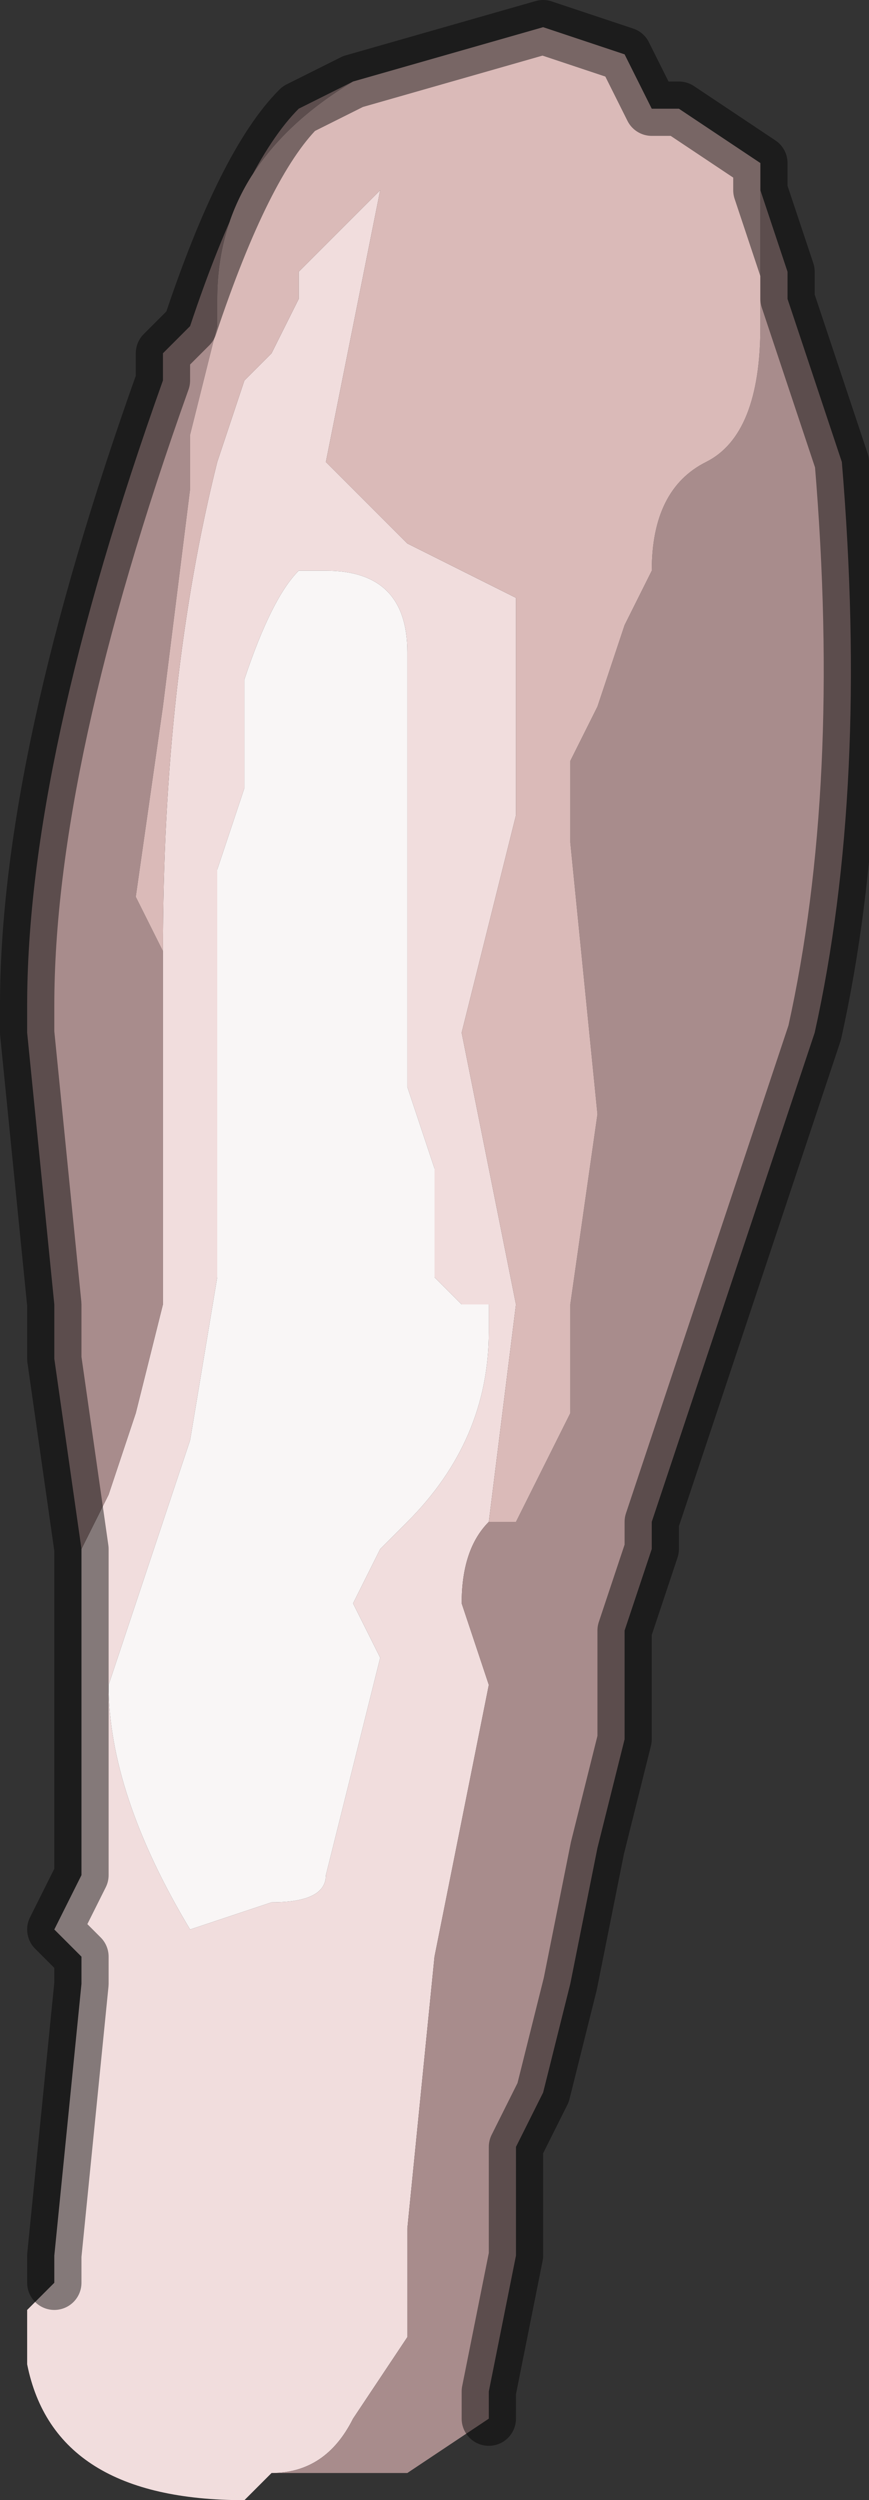 <?xml version="1.0" encoding="UTF-8" standalone="no"?>
<svg xmlns:xlink="http://www.w3.org/1999/xlink" height="4.6px" width="1.6px" xmlns="http://www.w3.org/2000/svg">
  <rect width="100%" height="100%" fill="#333333" stroke="none"/>
  <g transform="matrix(1.0, 0.0, 0.0, 1.0, 0.55, 2.45)">
    <path d="M-0.5 1.9 L-0.5 1.85 -0.5 1.9" fill="#fcd9b5" fill-rule="evenodd" stroke="none"/>
    <path d="M-0.05 2.1 L-0.1 2.15 Q-0.45 2.15 -0.5 1.9 L-0.5 1.85 -0.5 1.8 -0.45 1.75 -0.45 1.7 -0.45 1.7 -0.4 1.2 -0.4 1.15 -0.45 1.1 -0.4 1.0 -0.4 0.4 -0.35 0.3 -0.3 0.15 -0.25 -0.05 -0.25 -0.15 -0.25 -0.55 -0.25 -0.7 Q-0.25 -1.2 -0.15 -1.6 L-0.1 -1.75 -0.05 -1.8 0.0 -1.9 0.0 -1.95 0.15 -2.1 0.1 -1.85 0.05 -1.6 0.2 -1.45 0.4 -1.35 0.4 -0.95 0.3 -0.55 0.4 -0.05 0.4 -0.05 0.35 0.35 Q0.3 0.4 0.3 0.5 L0.35 0.65 0.3 0.9 0.25 1.15 0.2 1.65 0.2 1.85 0.1 2.0 Q0.05 2.1 -0.05 2.1 M0.05 -1.4 L0.0 -1.4 Q-0.05 -1.35 -0.1 -1.2 L-0.1 -1.0 -0.15 -0.85 -0.15 -0.75 -0.15 -0.1 -0.2 0.2 -0.35 0.65 Q-0.35 0.85 -0.2 1.1 L-0.05 1.05 Q0.05 1.05 0.05 1.0 L0.15 0.6 0.1 0.5 0.15 0.4 0.2 0.35 Q0.35 0.2 0.35 0.0 L0.35 -0.05 0.3 -0.05 0.25 -0.1 0.25 -0.3 0.2 -0.45 0.2 -0.7 0.2 -1.25 Q0.2 -1.4 0.05 -1.4" fill="#f1dddd" fill-rule="evenodd" stroke="none"/>
    <path d="M0.85 -2.1 L0.85 -2.1 0.9 -1.95 0.9 -1.9 1.0 -1.6 Q1.05 -1.0 0.95 -0.55 L0.95 -0.55 0.8 -0.1 0.65 0.35 0.65 0.4 0.6 0.55 0.6 0.75 0.55 0.95 0.5 1.2 0.45 1.4 0.4 1.5 0.4 1.7 0.35 1.95 0.35 2.0 0.2 2.1 0.0 2.1 -0.05 2.1 Q0.05 2.1 0.1 2.0 L0.2 1.85 0.2 1.65 0.25 1.15 0.3 0.9 0.35 0.65 0.3 0.5 Q0.3 0.4 0.35 0.35 L0.4 0.35 0.5 0.15 0.5 -0.05 0.55 -0.4 0.55 -0.4 0.5 -0.9 0.5 -1.05 0.55 -1.15 0.6 -1.3 0.65 -1.4 Q0.65 -1.55 0.75 -1.6 0.85 -1.65 0.85 -1.85 L0.85 -2.1 M-0.4 0.4 L-0.45 0.05 -0.45 -0.05 -0.5 -0.55 -0.5 -0.6 Q-0.5 -1.05 -0.25 -1.75 L-0.25 -1.8 -0.2 -1.85 Q-0.1 -2.15 0.0 -2.25 L0.1 -2.3 Q-0.15 -2.15 -0.15 -1.9 L-0.15 -1.85 -0.2 -1.65 -0.2 -1.55 -0.25 -1.15 -0.3 -0.8 -0.25 -0.7 -0.25 -0.55 -0.25 -0.15 -0.25 -0.05 -0.3 0.15 -0.35 0.3 -0.4 0.4" fill="#a88c8c" fill-rule="evenodd" stroke="none"/>
    <path d="M0.1 -2.3 L0.45 -2.4 0.6 -2.35 0.65 -2.25 0.7 -2.25 0.85 -2.15 0.85 -2.1 0.85 -1.85 Q0.85 -1.65 0.75 -1.6 0.65 -1.55 0.65 -1.4 L0.6 -1.3 0.55 -1.15 0.5 -1.05 0.5 -0.9 0.55 -0.4 0.55 -0.4 0.5 -0.05 0.5 0.15 0.4 0.35 0.35 0.35 0.4 -0.05 0.4 -0.05 0.3 -0.55 0.4 -0.95 0.4 -1.35 0.2 -1.45 0.05 -1.6 0.1 -1.85 0.15 -2.1 0.0 -1.95 0.0 -1.9 -0.05 -1.8 -0.1 -1.75 -0.15 -1.6 Q-0.25 -1.2 -0.25 -0.7 L-0.3 -0.8 -0.25 -1.15 -0.2 -1.55 -0.2 -1.65 -0.15 -1.85 -0.15 -1.9 Q-0.15 -2.15 0.1 -2.3" fill="#dabab8" fill-rule="evenodd" stroke="none"/>
    <path d="M0.05 -1.4 Q0.2 -1.4 0.2 -1.25 L0.2 -0.7 0.2 -0.45 0.25 -0.3 0.25 -0.1 0.3 -0.05 0.35 -0.05 0.35 0.0 Q0.35 0.2 0.2 0.35 L0.15 0.4 0.1 0.5 0.15 0.6 0.05 1.0 Q0.05 1.05 -0.05 1.05 L-0.2 1.1 Q-0.35 0.85 -0.35 0.65 L-0.2 0.2 -0.15 -0.1 -0.15 -0.75 -0.15 -0.85 -0.1 -1.0 -0.1 -1.2 Q-0.05 -1.35 0.0 -1.4 L0.05 -1.4" fill="#f9f6f6" fill-rule="evenodd" stroke="none"/>
    <path d="M0.85 -2.1 L0.85 -2.1 0.9 -1.95 0.9 -1.9 1.0 -1.6 Q1.05 -1.0 0.95 -0.55 L0.95 -0.55 0.8 -0.1 0.65 0.35 0.65 0.4 0.6 0.55 0.6 0.75 0.55 0.95 0.5 1.2 0.45 1.4 0.4 1.5 0.4 1.7 0.35 1.95 0.35 2.0 M-0.45 1.75 L-0.45 1.7 -0.45 1.7 -0.4 1.2 -0.4 1.15 -0.45 1.1 -0.4 1.0 -0.4 0.4 -0.45 0.05 -0.45 -0.05 -0.5 -0.55 -0.5 -0.6 Q-0.5 -1.05 -0.25 -1.75 L-0.25 -1.8 -0.2 -1.85 Q-0.1 -2.15 0.0 -2.25 L0.1 -2.3 0.45 -2.4 0.6 -2.35 0.65 -2.25 0.7 -2.25 0.85 -2.15 0.85 -2.1" fill="none" stroke="#000000" stroke-linecap="round" stroke-linejoin="round" stroke-opacity="0.451" stroke-width="0.1"/>
  </g>
</svg>
